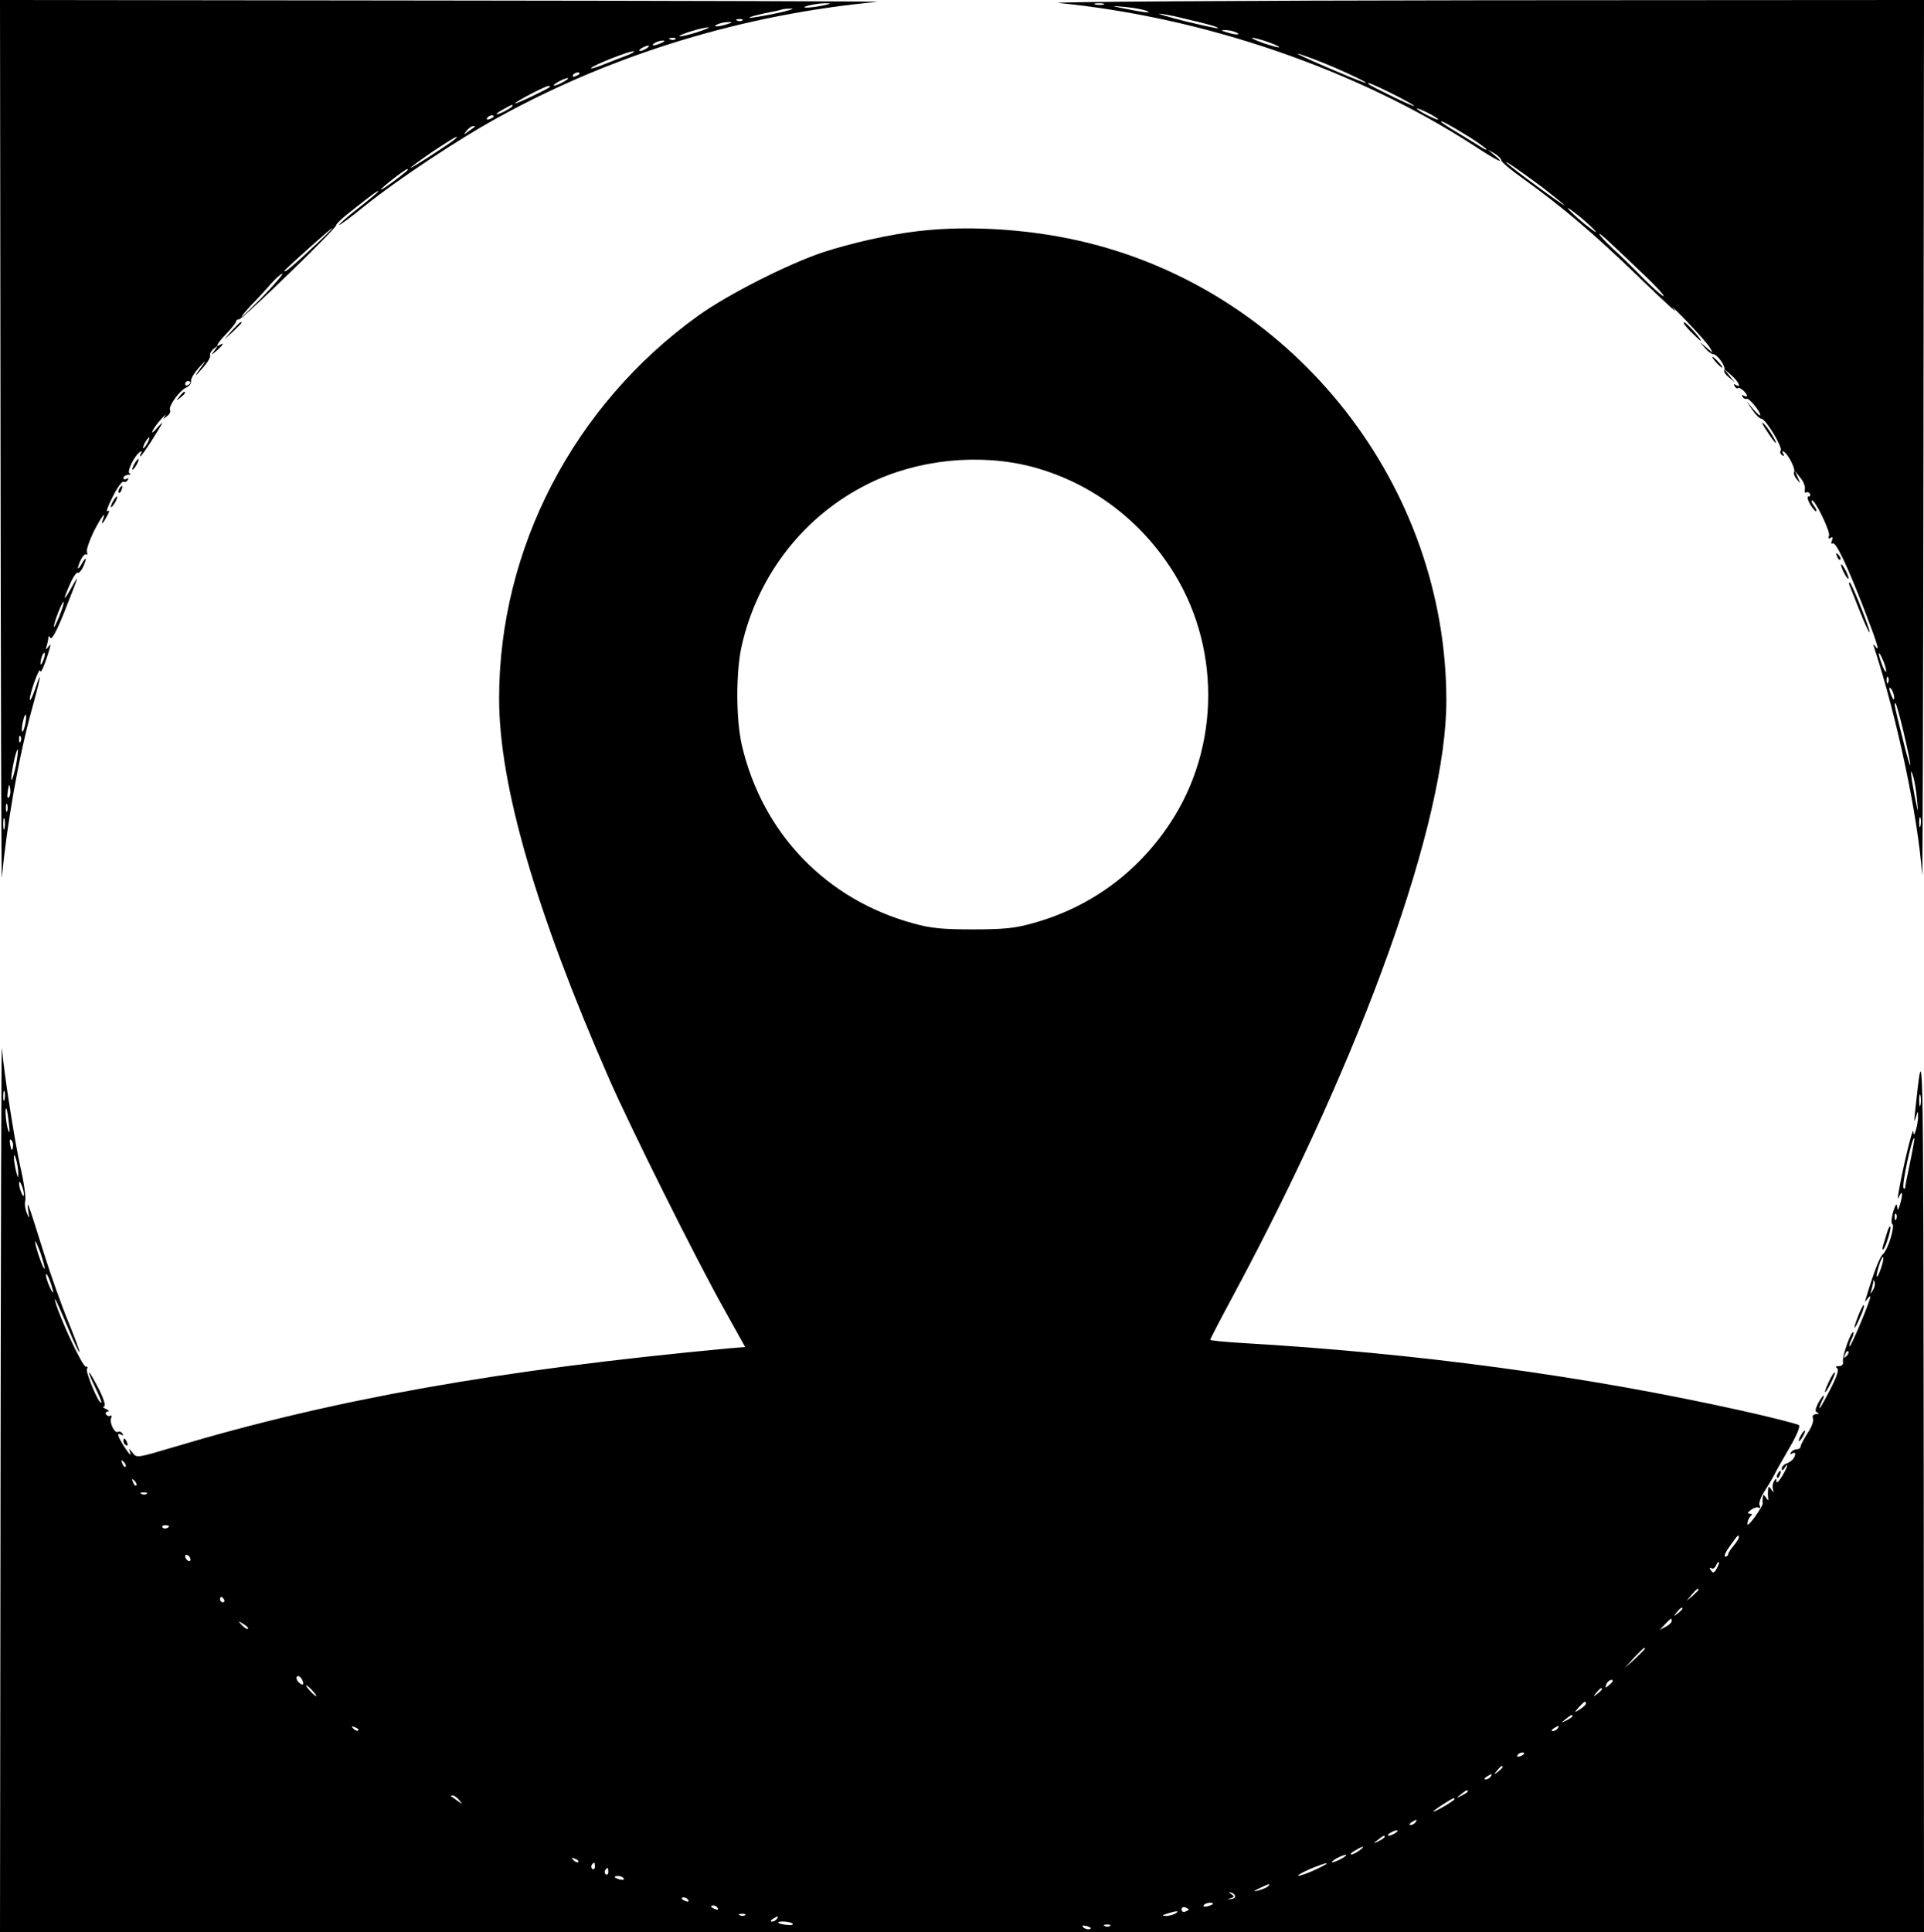 <?xml version="1.0" standalone="no"?>
<!DOCTYPE svg PUBLIC "-//W3C//DTD SVG 20010904//EN"
 "http://www.w3.org/TR/2001/REC-SVG-20010904/DTD/svg10.dtd">
<svg version="1.0" xmlns="http://www.w3.org/2000/svg"
 width="717pt" height="720pt" viewBox="0 0 717 720"
 preserveAspectRatio="xMidYMid meet">

<g transform="translate(0,720) scale(0.1,-0.1)"
fill="#000000" stroke="none">
<path d="M2 5548 c1 -909 3 -1637 5 -1618 19 204 63 452 113 632 33 119 38
153 10 68 -11 -30 -19 -46 -19 -35 1 26 37 125 39 105 1 -14 19 28 34 80 6 20
5 22 -4 10 -10 -13 -11 -12 -6 3 3 10 6 24 6 30 0 9 3 8 8 0 5 -8 25 29 53
100 55 139 56 142 25 87 -31 -55 -33 -49 -5 14 11 26 24 44 28 42 4 -3 13 6
20 20 16 35 13 44 -4 14 -17 -30 -20 -21 -4 14 7 14 16 23 20 20 5 -3 6 1 3 9
-3 8 9 42 25 76 30 58 48 81 34 44 -8 -23 1 -14 17 16 9 17 9 21 0 16 -6 -4 3
21 20 54 17 34 35 59 40 56 5 -3 12 0 16 6 4 8 3 9 -4 5 -7 -4 -12 -2 -12 3 0
6 8 11 18 12 9 0 12 3 5 5 -12 5 18 67 40 81 6 3 7 1 3 -5 -4 -7 -5 -12 -2
-12 2 0 19 24 38 53 49 78 53 85 23 52 -14 -17 -22 -21 -16 -10 5 11 20 31 33
45 13 14 19 19 13 10 -9 -13 -8 -13 7 -1 10 7 15 17 12 23 -8 13 35 73 60 84
12 5 20 16 18 25 -1 9 13 31 30 50 18 20 26 26 18 15 -37 -50 -40 -58 -8 -21
20 22 34 45 31 51 -2 6 4 17 14 25 17 13 17 13 3 -6 -15 -20 -14 -20 8 -1 23
20 30 32 12 21 -21 -13 -9 8 25 43 19 20 35 40 35 45 0 4 5 7 11 7 13 0 365
341 362 351 -1 4 25 29 59 55 77 61 98 76 98 71 0 -2 -34 -31 -75 -63 -41 -32
-73 -60 -71 -62 2 -2 44 29 92 68 124 100 354 253 509 337 427 234 910 380
1405 426 19 2 -709 4 -1618 5 l-1652 2 2 -1652z m3063 1631 c-51 -10 -92 -10
-50 1 17 4 44 8 60 8 25 0 24 -2 -10 -9z m-179 -30 c-49 -10 -91 -17 -93 -15
-3 2 22 9 54 16 32 6 63 13 68 15 6 2 21 3 35 3 14 0 -15 -9 -64 -19z m-119
-25 c-3 -3 -12 -4 -19 -1 -8 3 -5 6 6 6 11 1 17 -2 13 -5z m-57 -14 c-34 -11
-60 -11 -35 0 11 5 29 8 40 8 16 0 15 -2 -5 -8z m-115 -31 c-32 -10 -61 -16
-63 -14 -5 5 88 34 108 33 8 0 -12 -8 -45 -19z m-78 -25 c-3 -3 -12 -4 -19 -1
-8 3 -5 6 6 6 11 1 17 -2 13 -5z m-52 -14 c-27 -12 -43 -12 -25 0 8 5 22 9 30
9 10 0 8 -3 -5 -9z m-55 -20 c-8 -5 -19 -10 -25 -10 -5 0 -3 5 5 10 8 5 20 10
25 10 6 0 3 -5 -5 -10z m-70 -25 c-19 -7 -60 -23 -90 -35 -30 -12 -51 -18 -47
-13 12 12 139 62 157 62 8 0 -1 -6 -20 -14z m-180 -69 c0 -2 -7 -7 -16 -10 -8
-3 -12 -2 -9 4 6 10 25 14 25 6z m-60 -31 c-14 -8 -29 -14 -35 -14 -5 0 1 6
15 14 14 8 30 14 35 14 6 0 -1 -6 -15 -14z m-51 -19 c-10 -9 -129 -66 -129
-61 0 6 111 64 124 65 5 0 7 -2 5 -4z m-139 -71 c0 -2 -13 -11 -30 -20 -38
-19 -40 -11 -2 9 31 17 32 18 32 11z m-70 -39 c0 -2 -7 -7 -16 -10 -8 -3 -12
-2 -9 4 6 10 25 14 25 6z m-71 -39 c-2 -1 -13 -9 -24 -17 -19 -14 -19 -14 -6
3 7 9 18 17 24 17 6 0 8 -1 6 -3z m-74 -46 c-20 -17 -165 -111 -165 -106 0 2
37 29 82 60 77 51 105 67 83 46z m-180 -119 c-32 -27 -95 -73 -95 -68 0 6 90
76 98 76 3 0 2 -4 -3 -8z m-355 -289 c-45 -43 -88 -80 -94 -82 -6 -2 -9 -2 -6
1 47 45 174 158 178 158 3 0 -32 -35 -78 -77z m-176 -173 c-43 -44 -80 -80
-83 -80 -3 0 13 19 35 43 23 23 56 59 74 80 18 20 37 37 42 37 5 0 -26 -36
-68 -80z m-274 -324 c0 -3 -4 -8 -10 -11 -5 -3 -10 -1 -10 4 0 6 5 11 10 11 6
0 10 -2 10 -4z m-160 -226 c-6 -11 -13 -20 -16 -20 -2 0 0 9 6 20 6 11 13 20
16 20 2 0 0 -9 -6 -20z m-329 -646 c-11 -27 -20 -45 -20 -39 -1 14 31 96 36
92 2 -3 -5 -26 -16 -53z m-60 -165 c-5 -13 -10 -19 -10 -12 -1 15 10 45 15 40
3 -2 0 -15 -5 -28z m-67 -238 c-4 -17 -9 -30 -11 -27 -3 2 -2 19 2 36 9 41 17
33 9 -9z m-17 -63 c-3 -8 -6 -5 -6 6 -1 11 2 17 5 13 3 -3 4 -12 1 -19z m-18
-92 c-7 -31 -14 -54 -16 -52 -3 2 1 30 7 61 6 31 14 55 16 52 2 -2 -1 -29 -7
-61z m-26 -117 c-6 -6 -7 3 -4 23 4 28 6 29 9 9 2 -13 0 -27 -5 -32z m-6 -51
c-3 -7 -5 -2 -5 12 0 14 2 19 5 13 2 -7 2 -19 0 -25z m-10 -65 c-3 -10 -5 -2
-5 17 0 19 2 27 5 18 2 -10 2 -26 0 -35z"/>
<path d="M3945 7189 c546 -54 1113 -249 1553 -535 85 -56 116 -69 72 -33 l-25
21 25 -14 c14 -9 25 -20 25 -26 0 -5 36 -36 80 -67 146 -105 268 -208 435
-370 91 -88 149 -141 130 -119 -19 22 0 4 43 -40 43 -45 83 -90 89 -101 l11
-20 -24 20 -24 20 19 -22 c11 -13 25 -23 31 -23 15 0 48 -47 41 -59 -3 -5 4
-17 17 -27 l22 -19 -20 25 -20 25 28 -24 c27 -24 38 -49 15 -35 -7 5 -8 3 -4
-5 5 -7 10 -10 13 -7 6 5 33 -18 33 -29 0 -3 -5 -3 -12 1 -7 4 -8 3 -4 -5 4
-6 11 -9 15 -7 8 5 51 -47 51 -61 0 -4 -12 6 -26 22 l-26 30 22 -32 c12 -18
27 -33 34 -33 15 0 80 -106 72 -119 -4 -5 -1 -13 5 -17 8 -5 9 -3 4 6 -5 9 -4
11 4 6 16 -10 43 -65 37 -75 -3 -4 1 -17 10 -27 14 -18 14 -17 4 6 l-11 25 20
-25 c12 -14 19 -33 17 -43 -2 -9 0 -15 4 -12 5 3 11 1 15 -5 3 -5 1 -10 -5
-10 -7 0 -4 -12 6 -30 10 -16 20 -27 22 -25 3 3 -1 11 -8 20 -7 9 -11 18 -8
20 9 9 70 -116 64 -131 -4 -10 -2 -13 6 -8 8 5 9 2 5 -10 -4 -10 -3 -15 3 -11
11 7 51 -75 115 -240 50 -129 62 -168 45 -145 -10 12 -11 12 -5 -5 84 -257
163 -628 178 -845 2 -25 4 699 5 1608 l2 1652 -1652 -1 c-909 -1 -1617 -6
-1573 -10z m168 -6 c-7 -2 -21 -2 -30 0 -10 3 -4 5 12 5 17 0 24 -2 18 -5z
m161 -24 c23 -10 -14 -5 -94 11 -42 9 -41 9 14 4 33 -3 69 -10 80 -15z m126
-25 c100 -23 142 -35 139 -39 -2 -2 -56 10 -119 25 -63 16 -108 29 -100 29 8
0 44 -6 80 -15z m205 -54 c25 -11 -1 -11 -35 0 -20 6 -21 8 -5 8 11 0 29 -3
40 -8z m119 -36 c26 -9 45 -18 43 -20 -2 -2 -28 5 -58 15 -30 11 -49 20 -43
20 6 1 32 -6 58 -15z m217 -82 c80 -33 184 -83 139 -68 -47 16 -253 105 -244
106 6 0 53 -17 105 -38z m249 -112 c44 -22 80 -42 80 -45 0 -5 -159 72 -169
81 -13 12 19 -1 89 -36z m170 -95 c0 -3 -18 4 -40 15 -22 11 -40 23 -40 25 0
3 18 -4 40 -15 22 -11 40 -23 40 -25z m118 -67 c34 -22 62 -42 62 -45 0 -3
-12 3 -27 13 -16 10 -54 33 -85 52 -32 19 -58 36 -58 39 0 5 35 -14 108 -59z
m275 -190 c42 -33 77 -61 77 -63 0 -5 -200 141 -215 158 -15 15 50 -29 138
-95z m194 -161 c4 -7 -16 8 -45 31 -29 24 -55 49 -59 55 -4 7 16 -8 45 -31 29
-24 55 -49 59 -55z m191 -172 c34 -33 62 -63 62 -68 0 -5 -31 22 -69 59 -37
38 -91 91 -120 117 -28 26 -51 51 -51 55 0 6 27 -19 178 -163z m891 -1465 c0
-8 -7 1 -14 20 -18 46 -17 64 0 25 8 -16 14 -37 14 -45z m8 -42 c-3 -8 -6 -5
-6 6 -1 11 2 17 5 13 3 -3 4 -12 1 -19z m22 -58 c0 -10 -3 -8 -9 5 -12 27 -12
43 0 25 5 -8 9 -22 9 -30z m35 -128 c14 -60 26 -115 25 -123 0 -8 -14 38 -29
101 -31 122 -32 130 -26 130 2 0 16 -49 30 -108z m50 -251 c5 -55 5 -55 -9 14
-15 78 -18 116 -5 71 5 -15 11 -53 14 -85z m13 -98 c-3 -10 -5 -4 -5 12 0 17
2 24 5 18 2 -7 2 -21 0 -30z"/>
<path d="M3423 6339 c-107 -12 -252 -45 -356 -79 -129 -43 -355 -157 -466
-237 -463 -333 -741 -867 -741 -1426 0 -321 136 -791 410 -1417 80 -182 323
-670 428 -857 l79 -142 -61 -5 c-856 -80 -1471 -189 -2069 -368 -134 -40 -138
-41 -152 -22 -15 19 -15 19 -9 -1 3 -11 -5 -2 -20 20 -28 43 -33 60 -14 49 7
-4 8 -3 4 5 -4 6 -11 9 -16 6 -12 -8 -33 33 -26 51 3 8 2 12 -3 9 -5 -3 -12
-1 -16 5 -3 5 0 10 7 11 7 0 4 4 -7 9 -11 5 -14 9 -8 9 8 1 2 24 -19 66 -18
35 -34 63 -36 61 -2 -2 9 -27 23 -56 14 -29 25 -54 22 -56 -8 -8 -59 114 -53
125 4 6 2 10 -4 9 -12 -3 -99 185 -114 242 -7 28 10 -8 56 -118 17 -40 32 -71
34 -70 2 2 -17 53 -41 112 -25 60 -66 175 -91 255 -61 195 -65 205 -59 161 5
-32 4 -33 -5 -10 -6 13 -9 34 -6 46 3 12 -5 71 -19 130 -22 101 -60 345 -68
439 -2 22 -4 -710 -5 -1627 l-2 -1668 3585 0 3585 0 -1 1668 c-2 1704 -1 1678
-32 1392 -4 -38 -4 -46 2 -25 8 27 9 28 9 5 0 -14 -4 -36 -8 -50 -7 -21 -8
-22 -10 -5 -2 18 -43 -154 -55 -230 -4 -24 -4 -26 4 -10 12 25 12 1 1 -35 -7
-21 -8 -22 -10 -5 -1 13 -7 6 -15 -20 -6 -22 -8 -43 -3 -46 11 -7 -17 -98 -35
-112 -12 -10 -36 -72 -64 -167 -4 -13 -4 -13 6 0 6 8 11 12 11 8 0 -15 -73
-189 -77 -184 -3 2 1 14 7 26 6 12 9 24 7 26 -8 8 -42 -89 -39 -108 2 -12 -3
-18 -15 -18 -11 0 -14 -3 -7 -8 8 -5 0 -30 -27 -82 -21 -41 -38 -71 -39 -67 0
5 5 17 10 28 6 10 8 19 6 19 -3 0 -12 -13 -21 -29 -11 -23 -12 -31 -2 -34 7
-3 5 -6 -5 -6 -11 -1 -15 -6 -12 -16 4 -9 -5 -33 -20 -55 -14 -22 -26 -44 -26
-50 0 -5 -6 -10 -14 -10 -8 0 -18 -5 -22 -12 -4 -7 -3 -8 4 -4 7 4 12 4 12 -1
0 -14 -14 -29 -32 -36 -10 -3 -18 -12 -18 -19 0 -9 3 -8 10 2 19 29 10 0 -10
-32 -11 -18 -20 -26 -20 -18 0 13 -2 13 -9 1 -5 -8 -7 -21 -4 -30 4 -14 3 -14
-6 -1 -9 13 -11 13 -12 0 -1 -8 -1 -22 0 -30 2 -13 1 -13 -8 0 -10 13 -11 13
-12 0 -1 -8 -1 -18 0 -23 0 -4 -13 -26 -30 -50 -19 -26 -30 -35 -27 -22 1 11
8 23 13 27 6 5 4 8 -4 8 -11 0 -9 4 4 14 11 8 24 12 29 8 5 -3 7 2 3 10 -3 9
5 31 17 49 12 19 30 48 38 64 8 17 35 63 58 103 25 43 39 76 34 82 -5 4 -101
29 -214 54 -580 129 -1207 214 -1862 252 -65 4 -118 9 -118 12 0 3 40 80 89
171 482 898 791 1763 791 2210 0 798 -557 1511 -1331 1705 -202 51 -441 68
-636 45z m422 -878 c211 -56 392 -187 515 -373 190 -286 190 -670 0 -956 -123
-186 -301 -315 -515 -373 -64 -18 -108 -22 -220 -22 -112 0 -156 4 -220 22
-325 88 -563 335 -640 663 -23 97 -23 279 0 376 61 262 232 481 470 599 182
91 413 115 610 64z m-3828 -2358 c-3 -10 -5 -4 -5 12 0 17 2 24 5 18 2 -7 2
-21 0 -30z m7140 -20 c-3 -10 -5 -2 -5 17 0 19 2 27 5 18 2 -10 2 -26 0 -35z
m-7124 -68 c4 -34 3 -42 -3 -25 -8 25 -13 87 -6 79 2 -2 6 -26 9 -54z m15 -91
c-3 -14 -5 -12 -10 9 -3 19 -2 25 4 19 6 -6 8 -18 6 -28z m7071 -51 c-10 -48
-19 -91 -19 -97 0 -5 -3 -7 -6 -3 -8 8 30 187 40 187 2 0 -5 -39 -15 -87z
m-7051 -43 c0 -22 -1 -22 -8 5 -4 17 -8 39 -8 50 0 16 2 15 8 -5 4 -14 8 -36
8 -50z m21 -80 c0 -9 -4 -8 -9 5 -5 11 -9 27 -9 35 0 9 4 8 9 -5 5 -11 9 -27
9 -35z m6978 -92 c-3 -8 -6 -5 -6 6 -1 11 2 17 5 13 3 -3 4 -12 1 -19z m-6901
-185 c-5 -5 -36 86 -35 101 0 6 9 -13 20 -43 10 -30 17 -56 15 -58z m6844 2
c-16 -47 -23 -40 -8 8 6 20 13 35 16 33 2 -3 -1 -21 -8 -41z m-6812 -90 c0 -5
-6 4 -13 20 -8 17 -14 37 -14 45 0 8 7 -1 14 -20 7 -19 13 -39 13 -45z m6782
8 c-11 -17 -11 -17 -6 0 3 10 6 24 7 30 0 9 2 9 5 0 3 -7 0 -20 -6 -30z m-99
-246 c-10 -9 -11 -8 -5 6 3 10 9 15 12 12 3 -3 0 -11 -7 -18z m-6413 -412 c-3
-3 -9 2 -12 12 -6 14 -5 15 5 6 7 -7 10 -15 7 -18z m40 -70 c-3 -3 -9 2 -12
12 -6 14 -5 15 5 6 7 -7 10 -15 7 -18z m39 -31 c-3 -3 -12 -4 -19 -1 -8 3 -5
6 6 6 11 1 17 -2 13 -5z m83 -120 c0 -8 -19 -13 -24 -6 -3 5 1 9 9 9 8 0 15
-2 15 -3z m5850 -42 c0 -5 -9 -19 -20 -32 -11 -13 -20 -27 -20 -32 0 -4 -5 -8
-11 -8 -6 0 2 18 18 40 30 42 33 45 33 32z m-5770 -83 c0 -6 -4 -7 -10 -4 -5
3 -10 11 -10 16 0 6 5 7 10 4 6 -3 10 -11 10 -16z m5690 -29 c-12 -23 -16 -24
-26 -8 -4 6 -3 8 3 5 6 -4 13 0 17 8 3 8 8 15 11 15 3 0 1 -9 -5 -20z m-70
-83 c0 -2 -10 -12 -22 -23 l-23 -19 19 23 c18 21 26 27 26 19z m-5495 -37 c3
-5 1 -10 -4 -10 -6 0 -11 5 -11 10 0 6 2 10 4 10 3 0 8 -4 11 -10z m5435 -34
c0 -2 -8 -10 -17 -17 -16 -13 -17 -12 -4 4 13 16 21 21 21 13z m-40 -46 c0 -5
-10 -15 -22 -21 l-23 -12 20 21 c23 24 25 25 25 12z m-5306 -29 c-2 -3 -12 3
-22 13 -16 17 -16 18 5 5 12 -7 20 -15 17 -18z m5206 -74 c0 -2 -17 -19 -37
-38 l-38 -34 34 38 c33 34 41 42 41 34z m-5000 -131 c0 -5 -7 -3 -15 4 -8 7
-12 17 -9 22 7 10 24 -9 24 -26z m4880 10 c0 -2 -7 -9 -15 -16 -13 -11 -14
-10 -9 4 5 14 24 23 24 12z m-4845 -36 c10 -11 16 -20 13 -20 -3 0 -13 9 -23
20 -10 11 -16 20 -13 20 3 0 13 -9 23 -20z m4805 6 c0 -2 -8 -10 -17 -17 -16
-13 -17 -12 -4 4 13 16 21 21 21 13z m-60 -54 c0 -4 -10 -13 -22 -21 -23 -14
-23 -14 -4 8 20 22 26 25 26 13z m-50 -47 c0 -2 -10 -9 -22 -15 -22 -11 -22
-10 -4 4 21 17 26 19 26 11z m-4525 -53 c-3 -3 -11 0 -18 7 -9 10 -8 11 6 5
10 -3 15 -9 12 -12z m4470 8 c-3 -5 -12 -10 -18 -10 -7 0 -6 4 3 10 19 12 23
12 15 0z m-125 -94 c0 -2 -7 -7 -16 -10 -8 -3 -12 -2 -9 4 6 10 25 14 25 6z
m-80 -50 c0 -2 -8 -10 -17 -17 -16 -13 -17 -12 -4 4 13 16 21 21 21 13z m-45
-36 c-3 -5 -12 -10 -18 -10 -7 0 -6 4 3 10 19 12 23 12 15 0z m-85 -55 c0 -2
-10 -9 -22 -15 -22 -11 -22 -10 -4 4 21 17 26 19 26 11z m-3759 -32 c13 -17
13 -17 -6 -3 -11 8 -22 16 -24 17 -2 2 0 3 6 3 6 0 17 -8 24 -17z m3709 3 c0
-5 -69 -46 -78 -46 -6 1 69 50 76 50 1 0 2 -2 2 -4z m-145 -86 c-3 -5 -12 -10
-18 -10 -7 0 -6 4 3 10 19 12 23 12 15 0z m-75 -40 c-8 -5 -19 -10 -25 -10 -5
0 -3 5 5 10 8 5 20 10 25 10 6 0 3 -5 -5 -10z m-40 -15 c0 -2 -10 -9 -22 -15
-22 -11 -22 -10 -4 4 21 17 26 19 26 11z m-94 -50 c-11 -8 -25 -15 -30 -15 -6
1 0 7 14 15 32 19 40 18 16 0z m-66 -30 c-14 -8 -29 -14 -35 -14 -5 0 1 6 15
14 14 8 30 14 35 14 6 0 -1 -6 -15 -14z m-2845 -13 c-3 -3 -11 0 -18 7 -9 10
-8 11 6 5 10 -3 15 -9 12 -12z m62 -17 c0 -8 -4 -12 -9 -9 -5 3 -6 10 -3 15 9
13 12 11 12 -6z m2688 -10 c-27 -13 -57 -24 -65 -24 -8 0 10 11 40 24 71 30
90 30 25 0z m-2638 -10 c0 -8 -4 -12 -9 -9 -5 3 -6 10 -3 15 9 13 12 11 12 -6z
m57 -24 c4 -5 -3 -7 -14 -4 -23 6 -26 13 -6 13 8 0 17 -4 20 -9z m2401 -30
c-6 -5 -21 -11 -35 -15 -21 -5 -20 -3 5 9 35 17 42 18 30 6z m-122 -36 c0 -6
-7 -11 -16 -11 -16 -2 -16 -1 -1 3 14 4 15 7 3 15 -11 7 -11 9 -1 6 8 -2 14
-8 15 -13z m-2038 -15 c3 -6 -1 -7 -9 -4 -18 7 -21 14 -7 14 6 0 13 -4 16 -10z
m1955 -14 c0 -2 -9 -6 -20 -9 -11 -3 -18 -1 -14 4 5 9 34 13 34 5z m-1845 -16
c3 -6 -1 -7 -9 -4 -18 7 -21 14 -7 14 6 0 13 -4 16 -10z m1755 -5 c0 -2 -6 -5
-13 -8 -8 -3 -14 1 -14 8 0 7 6 11 14 8 7 -3 13 -6 13 -8z m-50 -15 c-8 -5
-24 -9 -35 -9 -16 1 -16 2 5 9 35 11 48 11 30 0z m-1603 -6 c-3 -3 -12 -4 -19
-1 -8 3 -5 6 6 6 11 1 17 -2 13 -5z m118 -14 c-3 -5 -12 -10 -18 -10 -7 0 -6
4 3 10 19 12 23 12 15 0z m59 -18 c3 -5 -8 -6 -25 -4 -16 2 -29 6 -29 8 0 8
49 4 54 -4z m1107 -20 c-7 -2 -18 1 -23 6 -8 8 -4 9 13 5 13 -4 18 -8 10 -11z
m76 12 c-3 -3 -12 -4 -19 -1 -8 3 -5 6 6 6 11 1 17 -2 13 -5z"/>
<path d="M864 5968 l-29 -33 33 29 c17 17 32 31 32 33 0 8 -8 1 -36 -29z"/>
<path d="M6300 5965 c19 -19 36 -35 38 -35 8 0 -53 69 -62 69 -6 1 5 -15 24
-34z"/>
<path d="M6395 5850 c10 -11 20 -20 23 -20 3 0 -3 9 -13 20 -10 11 -20 20 -23
20 -3 0 3 -9 13 -20z"/>
<path d="M669 5723 c-13 -16 -12 -17 4 -4 16 13 21 21 13 21 -2 0 -10 -8 -17
-17z"/>
<path d="M6585 5593 c15 -24 30 -43 32 -43 7 0 -31 61 -46 73 -8 7 -2 -7 14
-30z"/>
<path d="M500 5470 c-6 -11 -8 -20 -6 -20 3 0 10 9 16 20 6 11 8 20 6 20 -3 0
-10 -9 -16 -20z"/>
<path d="M445 5379 c-4 -6 -5 -12 -2 -15 2 -3 7 2 10 11 7 17 1 20 -8 4z"/>
<path d="M420 5330 c-6 -11 -8 -20 -6 -20 3 0 10 9 16 20 6 11 8 20 6 20 -3 0
-10 -9 -16 -20z"/>
<path d="M6846 5127 c3 -10 9 -15 12 -12 3 3 0 11 -7 18 -10 9 -11 8 -5 -6z"/>
<path d="M6861 5095 c0 -5 6 -21 14 -35 8 -14 14 -20 14 -15 0 6 -6 21 -14 35
-8 14 -14 21 -14 15z"/>
<path d="M6893 5018 c3 -7 20 -50 38 -96 18 -45 34 -80 36 -78 5 5 -67 186
-74 186 -3 0 -3 -6 0 -12z"/>
<path d="M7036 2618 c-3 -7 -9 -29 -15 -48 -7 -19 -7 -30 -2 -25 10 11 32 85
25 85 -3 0 -6 -6 -8 -12z"/>
<path d="M6926 2300 c-22 -56 -19 -65 5 -11 11 24 18 46 15 48 -2 2 -11 -14
-20 -37z"/>
<path d="M6817 2055 c-24 -50 -20 -58 4 -12 11 22 19 41 17 43 -3 2 -12 -12
-21 -31z"/>
<path d="M6710 1850 c-6 -11 -8 -20 -6 -20 3 0 10 9 16 20 6 11 8 20 6 20 -3
0 -10 -9 -16 -20z"/>
<path d="M460 1831 c0 -6 4 -13 10 -16 6 -3 7 1 4 9 -7 18 -14 21 -14 7z"/>
<path d="M6625 1709 c-4 -6 -5 -12 -2 -15 2 -3 7 2 10 11 7 17 1 20 -8 4z"/>
</g>
</svg>
